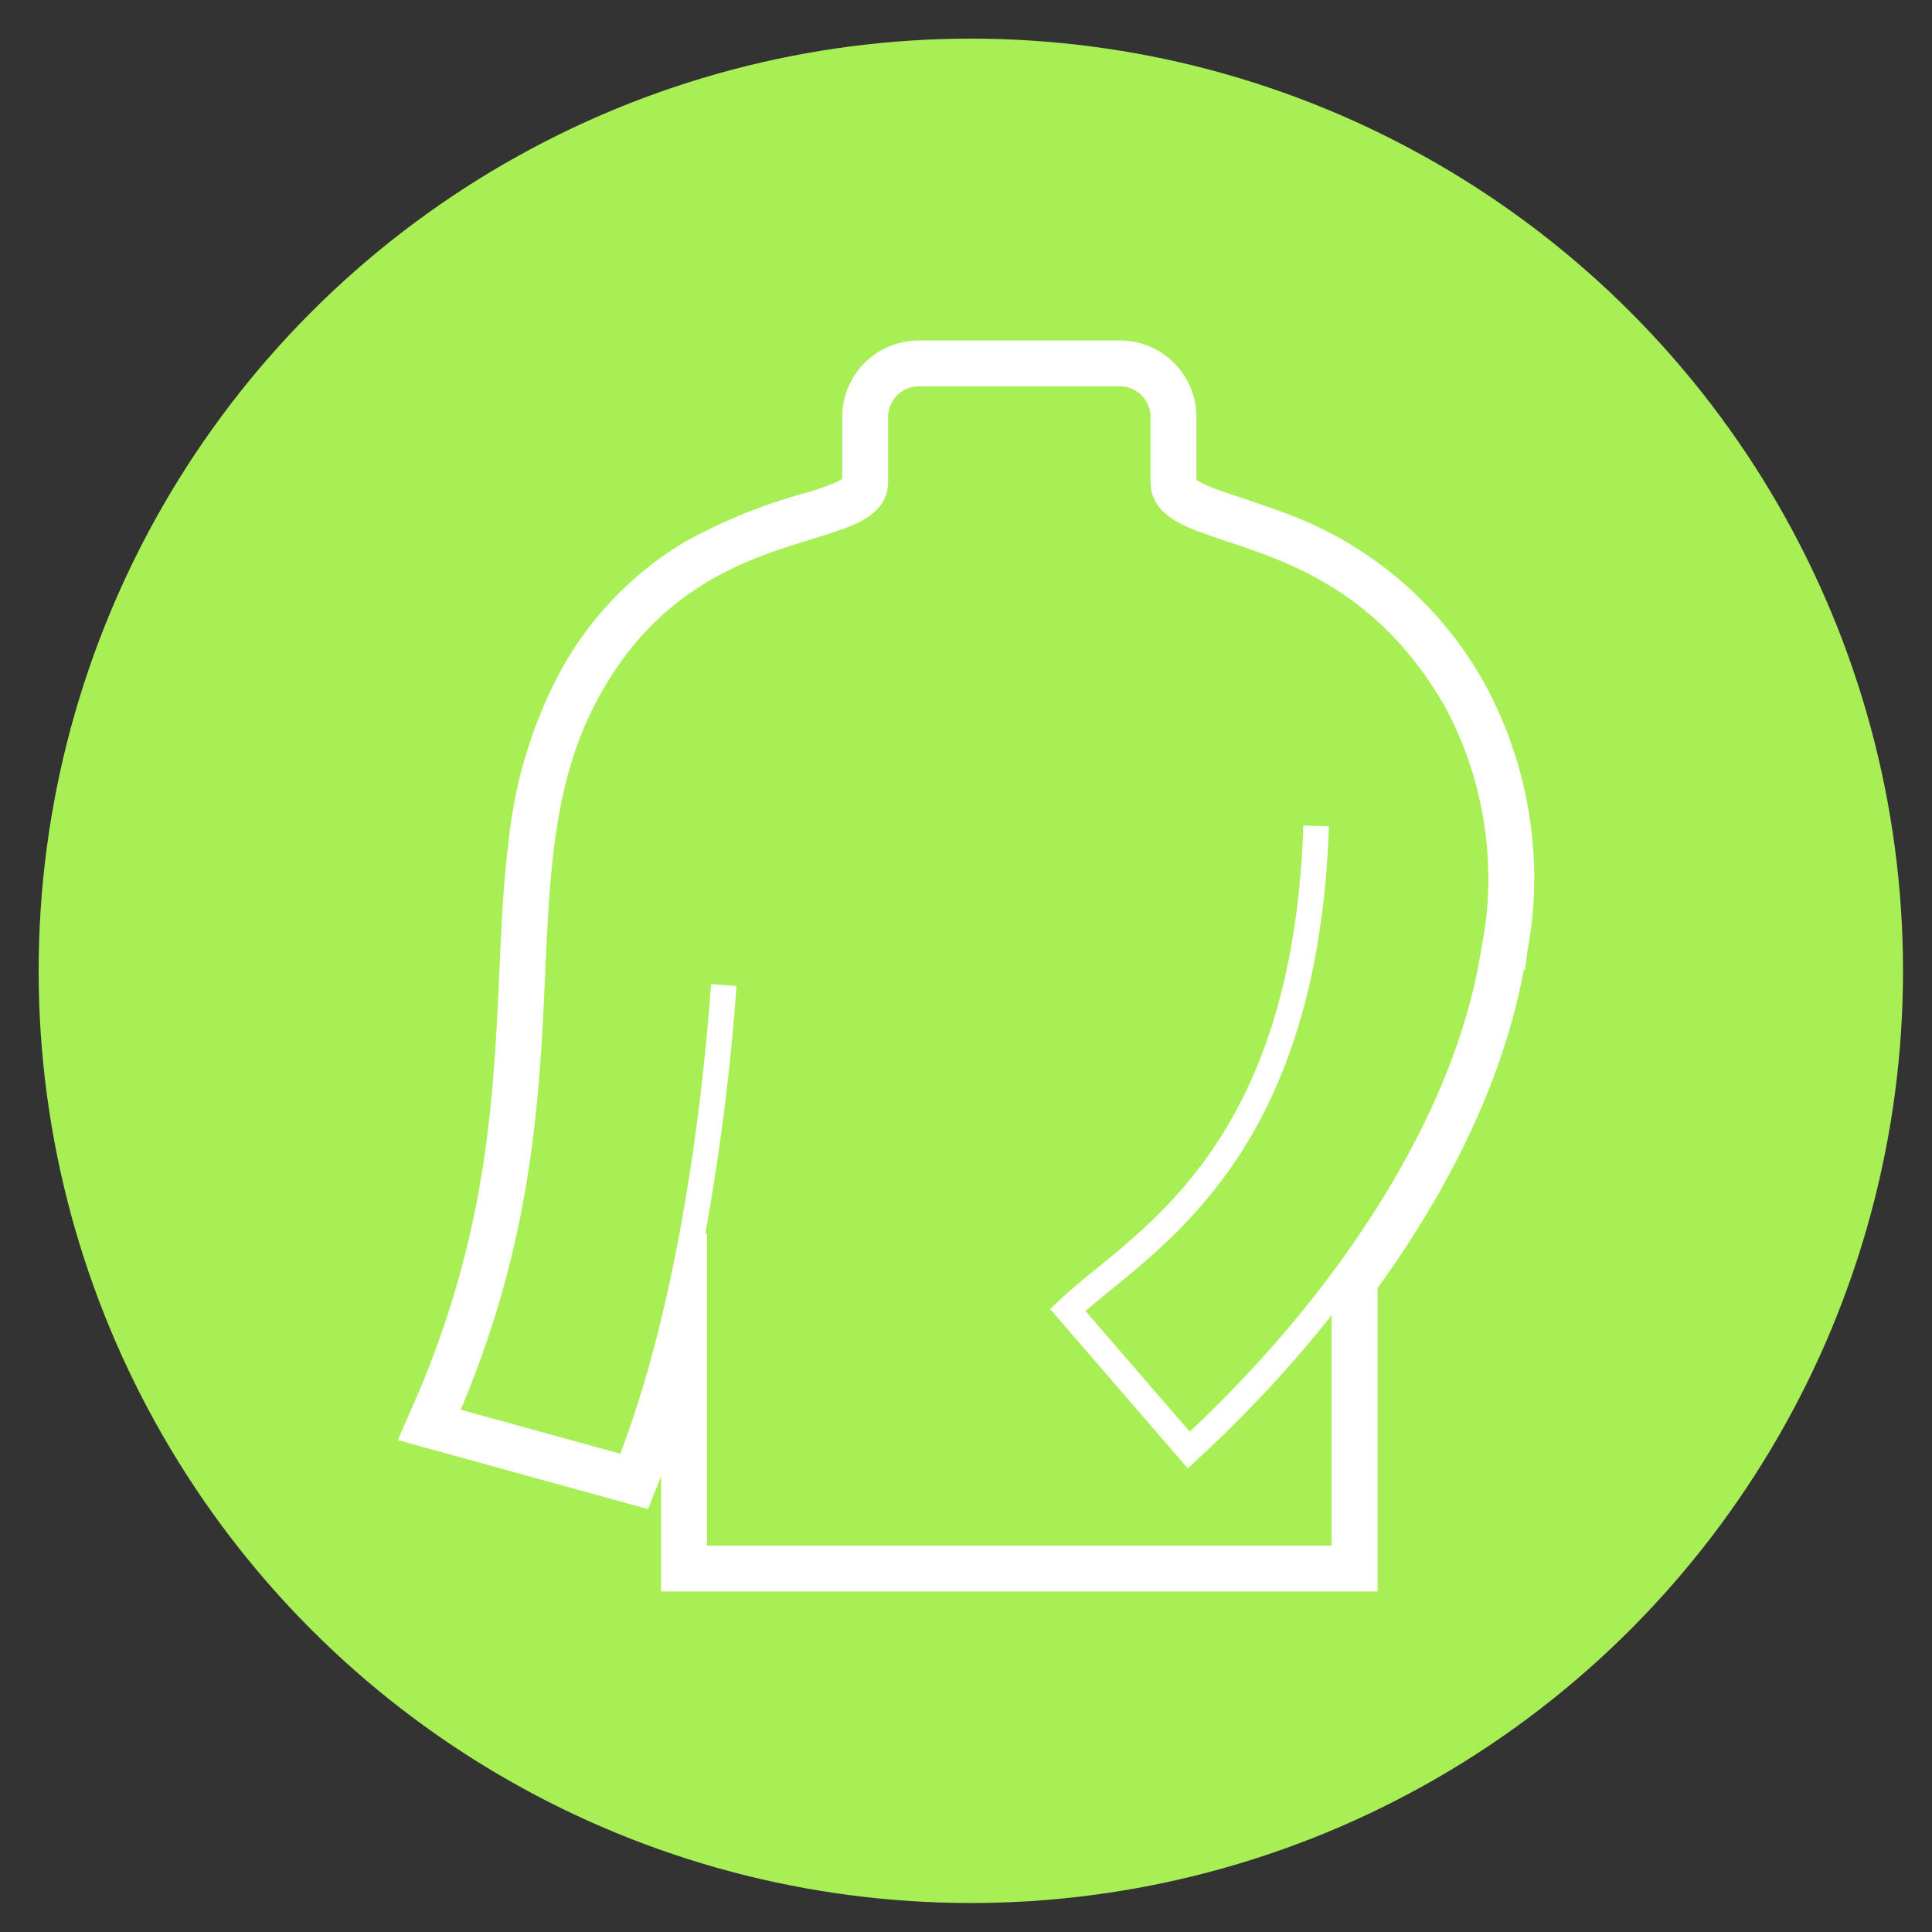 <svg xmlns="http://www.w3.org/2000/svg" xmlns:xlink="http://www.w3.org/1999/xlink" width="200" height="200" viewBox="0 0 200 200">
  <rect x="0" y="0" width="200" height="200" fill="#333333" stroke="none"/>
  <defs>
    <clipPath id="clip-category_icon_4">
      <rect width="200" height="200"/>
    </clipPath>
  </defs>
  <g id="category_icon_4" clip-path="url(#clip-category_icon_4)">
    <circle id="楕円形_6" data-name="楕円形 6" cx="96.5" cy="96.5" r="96.5" transform="translate(4 4)" fill="#a8ef56"/>
    <g id="タートルネックの無料アイコン_1_" data-name="タートルネックの無料アイコン (1)" transform="translate(17.735 35.249)">
      <path id="パス_127" data-name="パス 127" d="M135.853,35.341a38.91,38.91,0,0,0-21.183-17.7c-3.2-1.2-5.978-1.965-7.488-2.65l-.013-.005a7.343,7.343,0,0,1-.863-.443l-.188-.129V7.92A7.914,7.914,0,0,0,98.2,0H77.37a7.913,7.913,0,0,0-7.915,7.915v6.408a5.273,5.273,0,0,1-.937.479c-.626.265-1.465.562-2.442.86l-.018.005a57.013,57.013,0,0,0-12.8,5.123A35.22,35.22,0,0,0,39.638,35.486a47.769,47.769,0,0,0-4.691,16.1c-.714,5.54-.85,11.261-1.151,17.273-.6,12.059-1.746,25.371-8.758,41.333l-.613,1.4-.981,2.233,25.907,7.148,1.136-2.856c.075-.188.142-.389.217-.58V129.5H124.87V98.086c7.614-10.519,13.085-21.791,15.14-32.946h.124l.237-1.888a39.285,39.285,0,0,0,.716-7.48A42.124,42.124,0,0,0,135.853,35.341Zm-.17,27.174-.005.031-.005.033c-2.5,16.987-14.414,35.519-30.249,50.376L94.64,100.473c3.57-3.145,9.284-7,14.356-13.88,5.538-7.508,10.244-18.623,10.836-36.3l-2.638-.088c-.592,17.265-5.113,27.746-10.323,34.827S95.7,95.788,91.886,99.4l-.907.865,14.24,16.485,1-.919a130.9,130.9,0,0,0,13.9-14.934v23.854H55.45V92.445h-.167a243.792,243.792,0,0,0,3.225-25.618l-2.632-.2c-1.275,17.252-4.288,35.218-9.4,48.614l-16.521-4.556c6.8-16.065,8-29.768,8.582-41.6.585-12.2.631-22.373,5.319-31.426C48.969,27.8,56.1,24.088,62.183,21.9c3.045-1.09,5.8-1.757,7.959-2.627a8.542,8.542,0,0,0,2.8-1.669A4.037,4.037,0,0,0,74.2,14.638V7.921A3.174,3.174,0,0,1,77.37,4.747H98.2a3.173,3.173,0,0,1,3.168,3.168v6.722a4.17,4.17,0,0,0,1.191,2.952c1.29,1.308,3.1,1.957,5.275,2.718,6.517,2.238,16.57,4.775,23.91,17.409a37.5,37.5,0,0,1,4.59,18.056A34.331,34.331,0,0,1,135.683,62.515Z" fill="#fff"/>
    </g>
  </g>
</svg>
